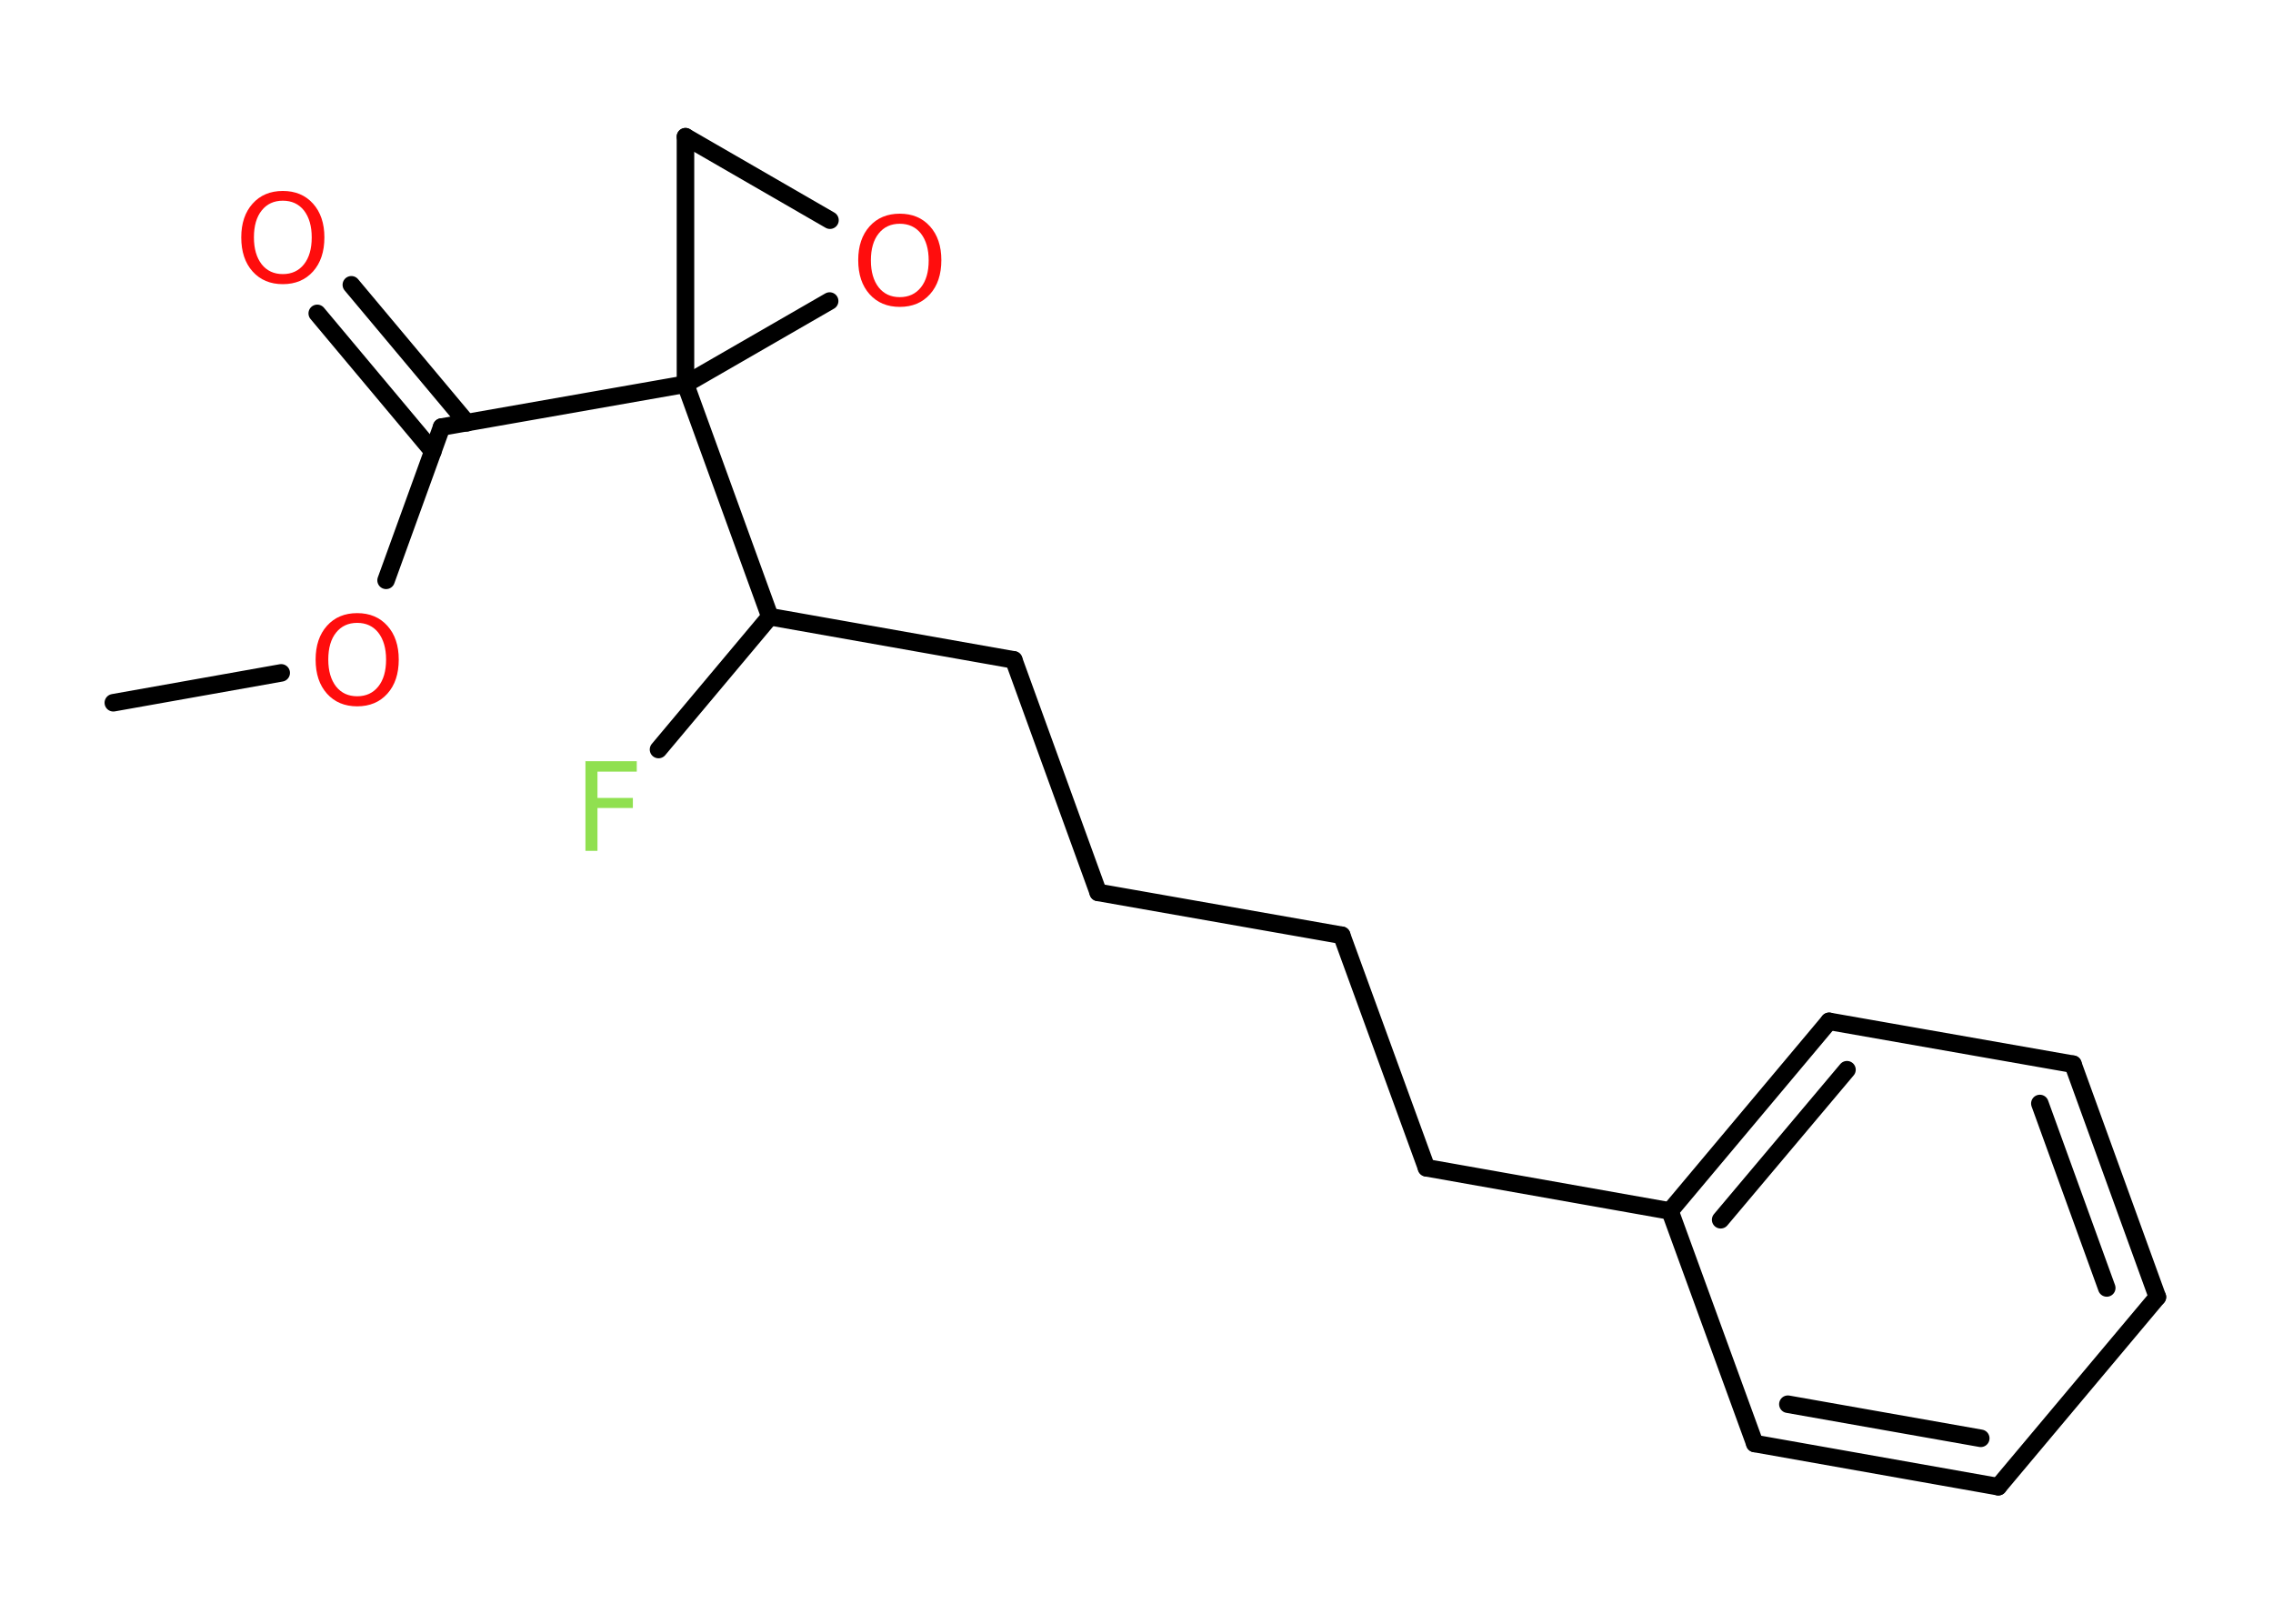 <?xml version='1.0' encoding='UTF-8'?>
<!DOCTYPE svg PUBLIC "-//W3C//DTD SVG 1.1//EN" "http://www.w3.org/Graphics/SVG/1.1/DTD/svg11.dtd">
<svg version='1.2' xmlns='http://www.w3.org/2000/svg' xmlns:xlink='http://www.w3.org/1999/xlink' width='70.0mm' height='50.0mm' viewBox='0 0 70.0 50.0'>
  <desc>Generated by the Chemistry Development Kit (http://github.com/cdk)</desc>
  <g stroke-linecap='round' stroke-linejoin='round' stroke='#000000' stroke-width='.54' fill='#FF0D0D'>
    <rect x='.0' y='.0' width='70.0' height='50.0' fill='#FFFFFF' stroke='none'/>
    <g id='mol1' class='mol'>
      <line id='mol1bnd1' class='bond' x1='3.49' y1='21.64' x2='8.66' y2='20.72'/>
      <line id='mol1bnd2' class='bond' x1='11.89' y1='17.87' x2='13.6' y2='13.15'/>
      <g id='mol1bnd3' class='bond'>
        <line x1='13.33' y1='13.9' x2='9.77' y2='9.65'/>
        <line x1='14.38' y1='13.02' x2='10.82' y2='8.77'/>
      </g>
      <line id='mol1bnd4' class='bond' x1='13.6' y1='13.15' x2='21.11' y2='11.83'/>
      <line id='mol1bnd5' class='bond' x1='21.11' y1='11.83' x2='23.71' y2='18.99'/>
      <line id='mol1bnd6' class='bond' x1='23.71' y1='18.99' x2='20.28' y2='23.08'/>
      <line id='mol1bnd7' class='bond' x1='23.71' y1='18.99' x2='31.22' y2='20.32'/>
      <line id='mol1bnd8' class='bond' x1='31.22' y1='20.32' x2='33.82' y2='27.48'/>
      <line id='mol1bnd9' class='bond' x1='33.82' y1='27.48' x2='41.32' y2='28.8'/>
      <line id='mol1bnd10' class='bond' x1='41.32' y1='28.8' x2='43.93' y2='35.96'/>
      <line id='mol1bnd11' class='bond' x1='43.93' y1='35.96' x2='51.43' y2='37.29'/>
      <g id='mol1bnd12' class='bond'>
        <line x1='56.33' y1='31.45' x2='51.43' y2='37.29'/>
        <line x1='56.88' y1='32.94' x2='52.99' y2='37.56'/>
      </g>
      <line id='mol1bnd13' class='bond' x1='56.33' y1='31.45' x2='63.84' y2='32.77'/>
      <g id='mol1bnd14' class='bond'>
        <line x1='66.44' y1='39.94' x2='63.84' y2='32.77'/>
        <line x1='64.88' y1='39.66' x2='62.82' y2='33.98'/>
      </g>
      <line id='mol1bnd15' class='bond' x1='66.44' y1='39.94' x2='61.54' y2='45.78'/>
      <g id='mol1bnd16' class='bond'>
        <line x1='54.04' y1='44.45' x2='61.54' y2='45.78'/>
        <line x1='55.06' y1='43.24' x2='61.0' y2='44.29'/>
      </g>
      <line id='mol1bnd17' class='bond' x1='51.43' y1='37.29' x2='54.04' y2='44.45'/>
      <line id='mol1bnd18' class='bond' x1='21.11' y1='11.83' x2='21.11' y2='4.21'/>
      <line id='mol1bnd19' class='bond' x1='21.11' y1='4.21' x2='25.56' y2='6.78'/>
      <line id='mol1bnd20' class='bond' x1='21.11' y1='11.83' x2='25.55' y2='9.27'/>
      <path id='mol1atm2' class='atom' d='M11.0 19.18q-.41 .0 -.65 .3q-.24 .3 -.24 .83q.0 .52 .24 .83q.24 .3 .65 .3q.41 .0 .65 -.3q.24 -.3 .24 -.83q.0 -.52 -.24 -.83q-.24 -.3 -.65 -.3zM11.0 18.88q.58 .0 .93 .39q.35 .39 .35 1.04q.0 .66 -.35 1.05q-.35 .39 -.93 .39q-.58 .0 -.93 -.39q-.35 -.39 -.35 -1.05q.0 -.65 .35 -1.04q.35 -.39 .93 -.39z' stroke='none'/>
      <path id='mol1atm4' class='atom' d='M8.71 6.18q-.41 .0 -.65 .3q-.24 .3 -.24 .83q.0 .52 .24 .83q.24 .3 .65 .3q.41 .0 .65 -.3q.24 -.3 .24 -.83q.0 -.52 -.24 -.83q-.24 -.3 -.65 -.3zM8.71 5.88q.58 .0 .93 .39q.35 .39 .35 1.04q.0 .66 -.35 1.05q-.35 .39 -.93 .39q-.58 .0 -.93 -.39q-.35 -.39 -.35 -1.05q.0 -.65 .35 -1.04q.35 -.39 .93 -.39z' stroke='none'/>
      <path id='mol1atm7' class='atom' d='M18.02 23.44h1.59v.32h-1.21v.81h1.09v.31h-1.09v1.32h-.37v-2.77z' stroke='none' fill='#90E050'/>
      <path id='mol1atm19' class='atom' d='M27.71 6.89q-.41 .0 -.65 .3q-.24 .3 -.24 .83q.0 .52 .24 .83q.24 .3 .65 .3q.41 .0 .65 -.3q.24 -.3 .24 -.83q.0 -.52 -.24 -.83q-.24 -.3 -.65 -.3zM27.71 6.58q.58 .0 .93 .39q.35 .39 .35 1.04q.0 .66 -.35 1.05q-.35 .39 -.93 .39q-.58 .0 -.93 -.39q-.35 -.39 -.35 -1.05q.0 -.65 .35 -1.04q.35 -.39 .93 -.39z' stroke='none'/>
    </g>
  </g>
</svg>
